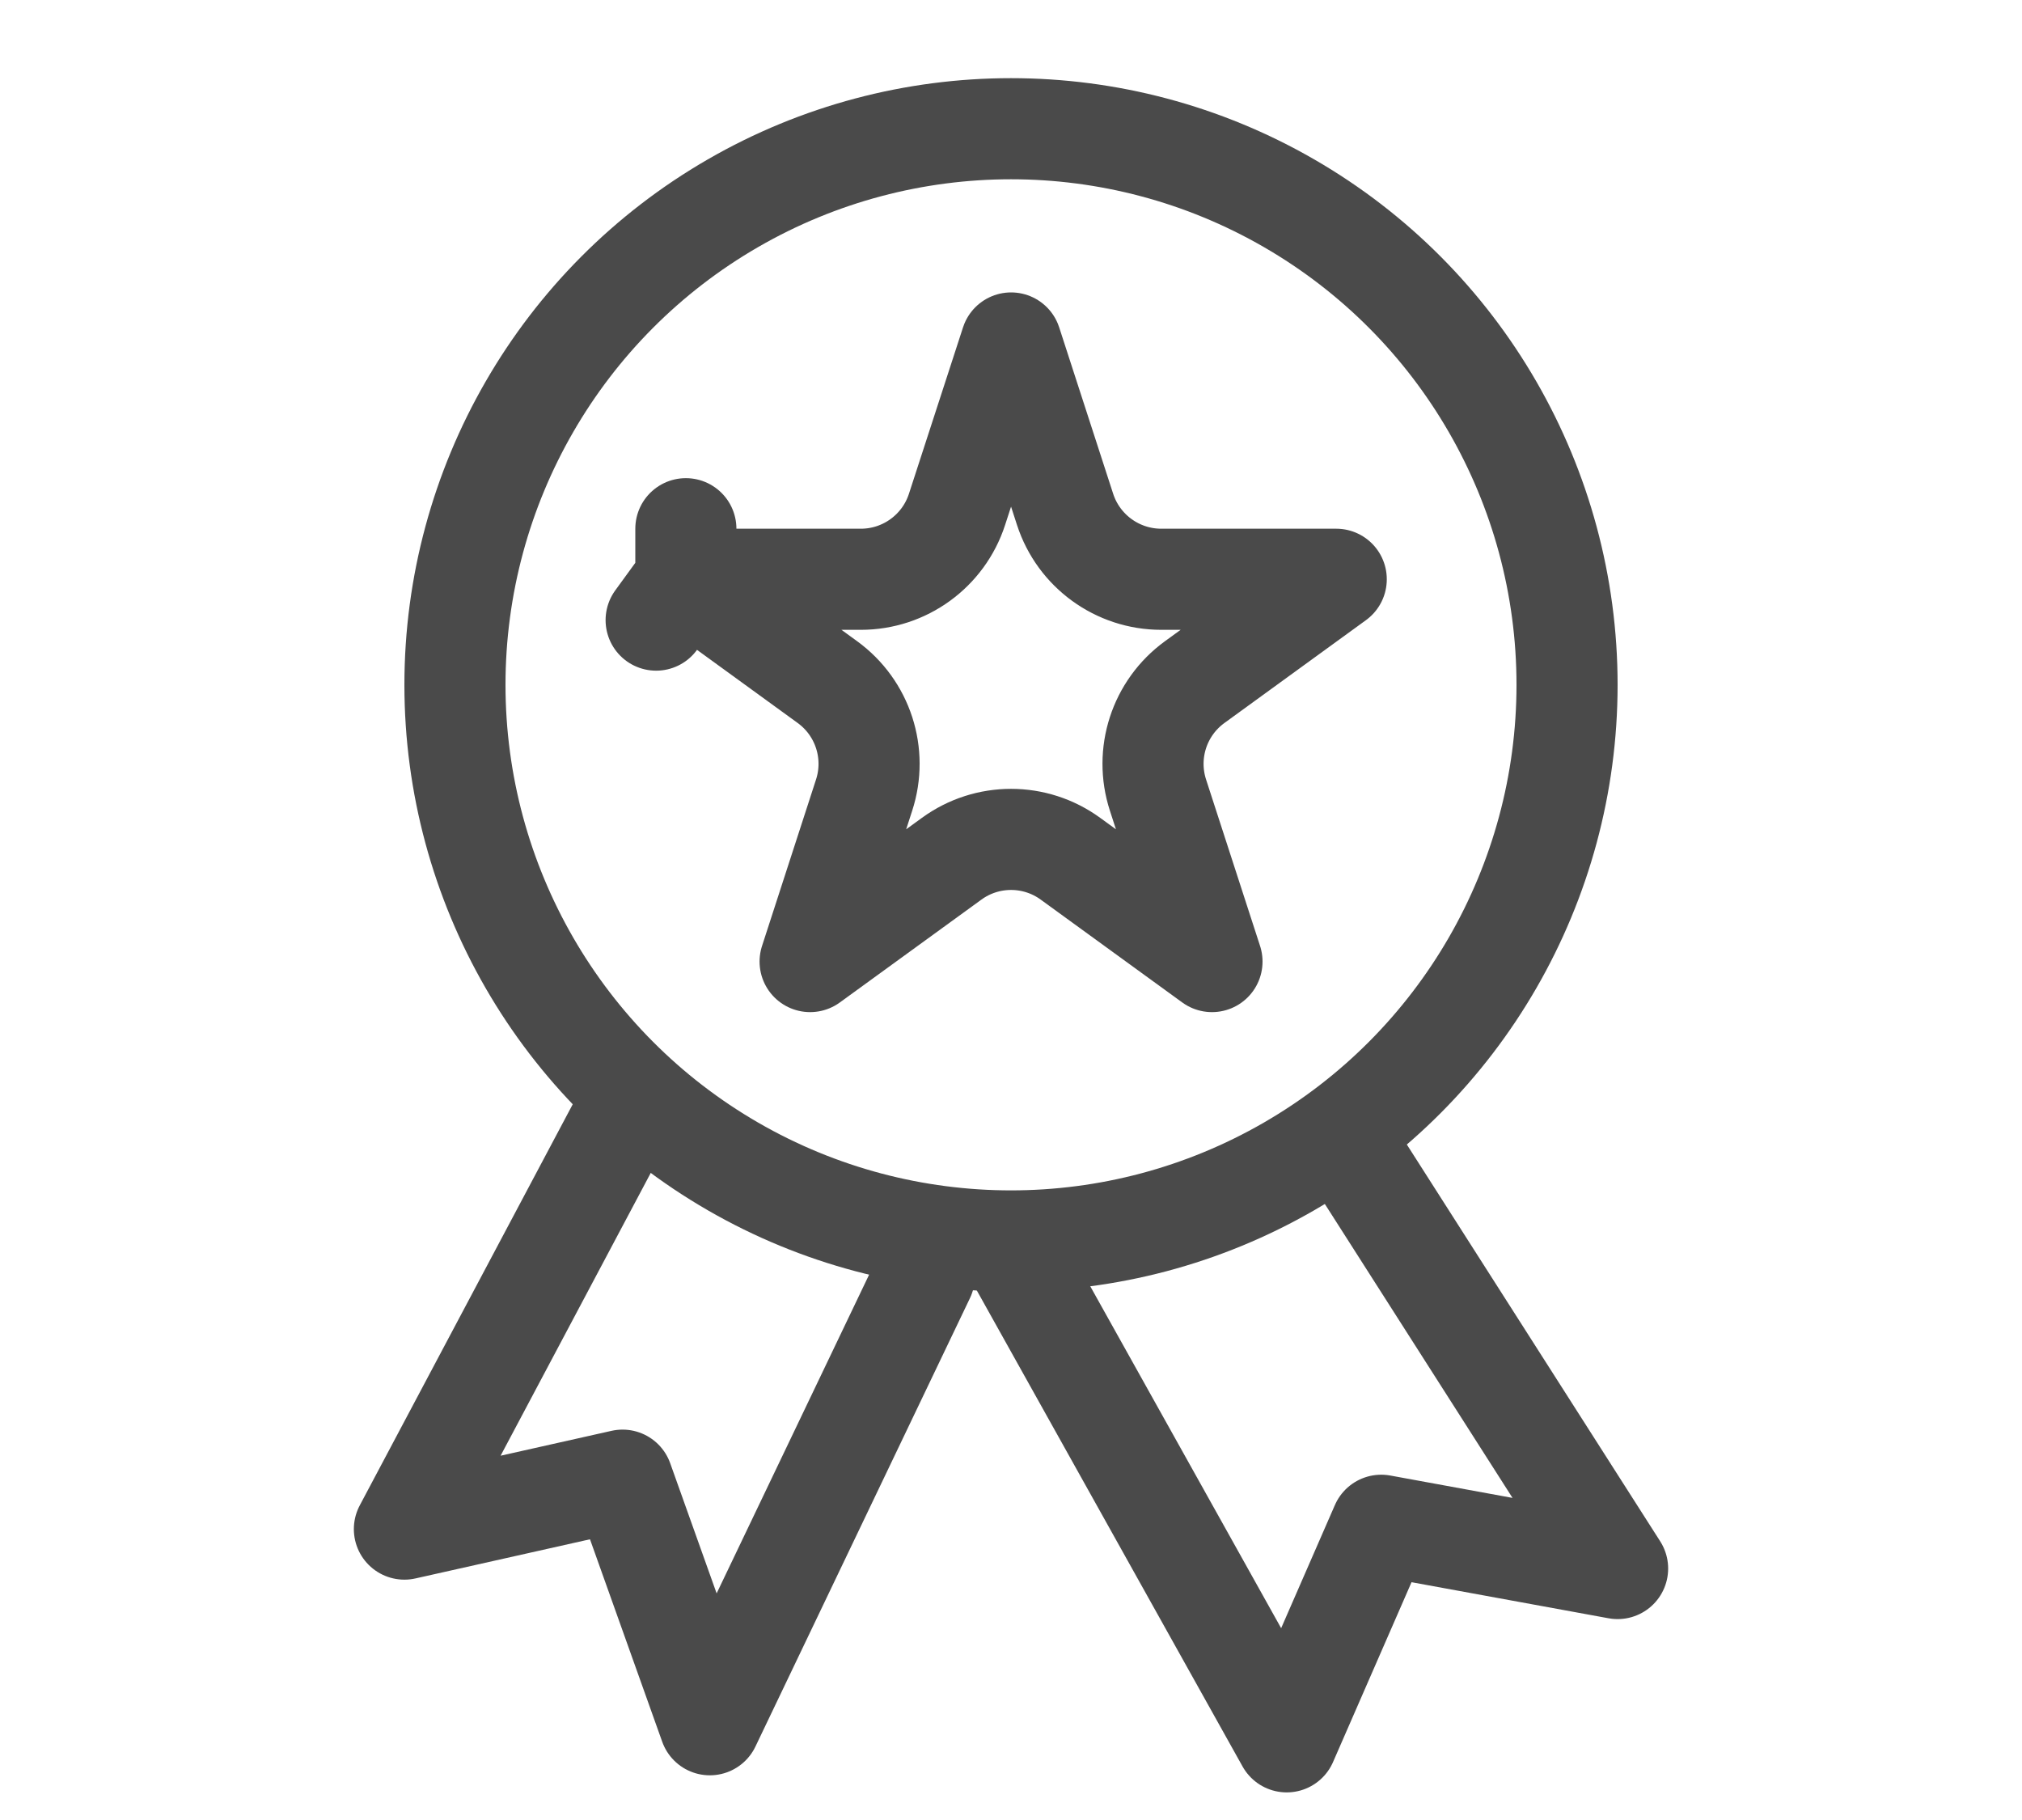 <svg width="20" height="18" viewBox="0 0 20 18" fill="none" xmlns="http://www.w3.org/2000/svg">
<path d="M6.158 11.059L4 15.123L6.158 14.639L7.021 17.058L9.143 12.623" stroke="#4A4A4A" stroke-linecap="round" stroke-linejoin="round"/>
<path d="M13.429 11.487L16 15.513L13.662 15.085L12.727 17.227L10 12.343" stroke="#4A4A4A" stroke-linecap="round" stroke-linejoin="round"/>
<circle cx="10" cy="6.773" r="5.5" stroke="#4A4A4A"/>
<path d="M6.784 5.729L8.515 5.729C8.948 5.729 9.332 5.45 9.466 5.038L10.001 3.392L10.535 5.038C10.669 5.45 11.053 5.729 11.486 5.729H13.217L11.817 6.746C11.466 7.001 11.32 7.452 11.454 7.864L11.988 9.51L10.588 8.493C10.238 8.238 9.763 8.238 9.413 8.493L8.013 9.51L8.547 7.864C8.681 7.452 8.535 7.001 8.184 6.746L6.784 5.729ZM6.784 5.729V5.229L6.784 5.729L6.49 6.133L6.784 5.729Z" stroke="#4A4A4A" stroke-linejoin="round"/>
</svg>

